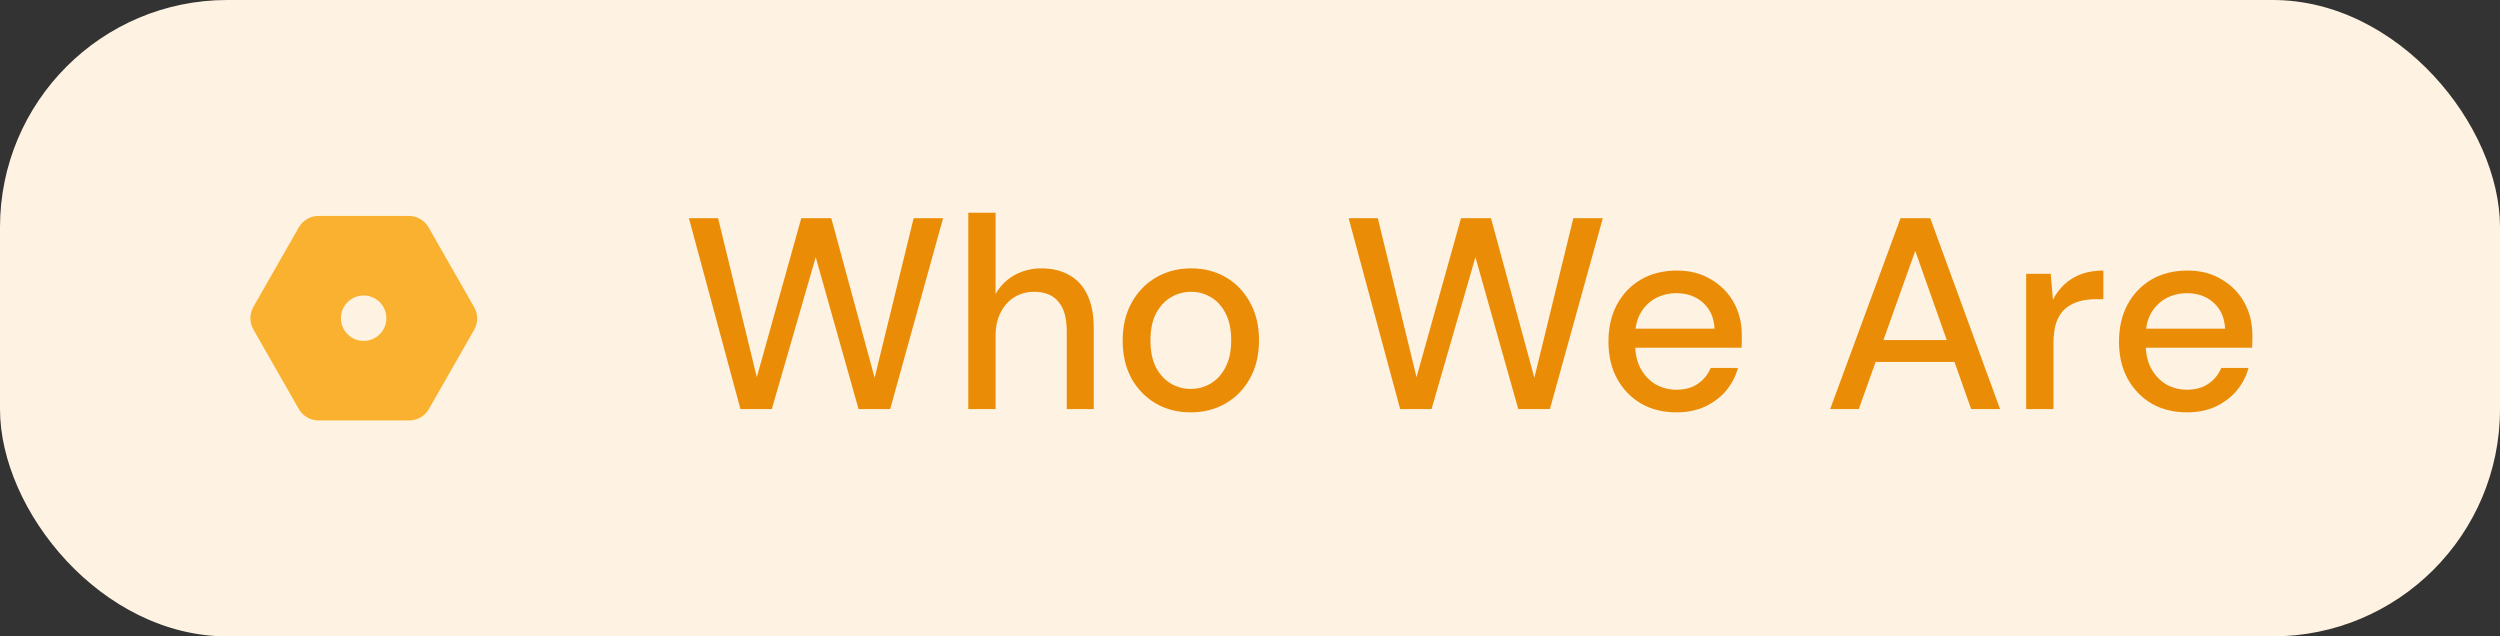 <svg width="220" height="56" viewBox="0 0 220 56" fill="none" xmlns="http://www.w3.org/2000/svg">
<rect x="0" y="0" width="220" height="56" fill="#333333" stroke="none"/>
<rect width="220" height="56" rx="20" fill="#FEF3E2"/>
<path d="M41.71 27L37.71 20C37.536 19.699 37.287 19.449 36.987 19.273C36.688 19.098 36.347 19.004 36 19H28C27.654 19.006 27.316 19.101 27.018 19.276C26.72 19.451 26.473 19.701 26.3 20L22.3 27C22.124 27.304 22.032 27.649 22.032 28C22.032 28.351 22.124 28.696 22.3 29L26.3 36C26.473 36.299 26.72 36.549 27.018 36.724C27.316 36.899 27.654 36.994 28 37H36C36.352 37.001 36.699 36.91 37.004 36.734C37.31 36.558 37.564 36.305 37.74 36L41.74 29C41.911 28.693 41.998 28.347 41.993 27.996C41.988 27.645 41.89 27.301 41.71 27ZM32 30C31.604 30 31.218 29.883 30.889 29.663C30.56 29.443 30.303 29.131 30.152 28.765C30.001 28.4 29.961 27.998 30.038 27.61C30.116 27.222 30.306 26.866 30.586 26.586C30.865 26.306 31.222 26.116 31.61 26.038C31.998 25.961 32.4 26.001 32.765 26.152C33.131 26.304 33.443 26.56 33.663 26.889C33.883 27.218 34 27.604 34 28C34 28.53 33.789 29.039 33.414 29.414C33.039 29.789 32.53 30 32 30Z" fill="#FAB12F"/>
<path d="M65.16 36L60.624 19.2H63.192L66.6 33.192L70.512 19.2H73.152L76.968 33.24L80.4 19.2H82.992L78.336 36H75.552L71.784 22.632L67.92 36H65.16ZM85.21 36V18.72H87.61V25.872C88.01 25.168 88.562 24.616 89.266 24.216C89.986 23.816 90.778 23.616 91.642 23.616C92.602 23.616 93.426 23.816 94.114 24.216C94.802 24.6 95.33 25.184 95.698 25.968C96.066 26.736 96.25 27.704 96.25 28.872V36H93.874V29.112C93.874 27.992 93.634 27.144 93.154 26.568C92.674 25.976 91.962 25.68 91.018 25.68C90.378 25.68 89.802 25.832 89.29 26.136C88.778 26.44 88.37 26.888 88.066 27.48C87.762 28.056 87.61 28.76 87.61 29.592V36H85.21ZM104.769 36.288C103.633 36.288 102.609 36.024 101.697 35.496C100.801 34.968 100.089 34.232 99.561 33.288C99.049 32.328 98.793 31.224 98.793 29.976C98.793 28.696 99.057 27.584 99.585 26.64C100.113 25.68 100.833 24.936 101.745 24.408C102.657 23.88 103.681 23.616 104.817 23.616C105.969 23.616 106.993 23.88 107.889 24.408C108.785 24.936 109.489 25.672 110.001 26.616C110.529 27.56 110.793 28.672 110.793 29.952C110.793 31.232 110.529 32.344 110.001 33.288C109.489 34.232 108.777 34.968 107.865 35.496C106.953 36.024 105.921 36.288 104.769 36.288ZM104.769 34.224C105.425 34.224 106.017 34.064 106.545 33.744C107.089 33.424 107.521 32.952 107.841 32.328C108.177 31.688 108.345 30.896 108.345 29.952C108.345 29.008 108.185 28.224 107.865 27.6C107.545 26.96 107.113 26.48 106.569 26.16C106.041 25.84 105.457 25.68 104.817 25.68C104.177 25.68 103.585 25.84 103.041 26.16C102.497 26.48 102.057 26.96 101.721 27.6C101.401 28.224 101.241 29.008 101.241 29.952C101.241 30.896 101.401 31.688 101.721 32.328C102.057 32.952 102.489 33.424 103.017 33.744C103.561 34.064 104.145 34.224 104.769 34.224ZM123.215 36L118.679 19.2H121.247L124.655 33.192L128.567 19.2H131.207L135.023 33.24L138.455 19.2H141.047L136.391 36H133.607L129.839 22.632L125.975 36H123.215ZM147.519 36.288C146.351 36.288 145.319 36.032 144.423 35.52C143.527 34.992 142.823 34.264 142.311 33.336C141.799 32.408 141.543 31.32 141.543 30.072C141.543 28.824 141.791 27.736 142.287 26.808C142.799 25.864 143.503 25.128 144.399 24.6C145.311 24.072 146.367 23.808 147.567 23.808C148.735 23.808 149.743 24.072 150.591 24.6C151.455 25.112 152.119 25.792 152.583 26.64C153.047 27.488 153.279 28.432 153.279 29.472C153.279 29.632 153.279 29.808 153.279 30C153.279 30.192 153.271 30.392 153.255 30.6H143.319V28.92H150.879C150.831 27.96 150.495 27.2 149.871 26.64C149.247 26.08 148.463 25.8 147.519 25.8C146.879 25.8 146.279 25.944 145.719 26.232C145.175 26.52 144.735 26.944 144.399 27.504C144.063 28.048 143.895 28.744 143.895 29.592V30.264C143.895 31.144 144.063 31.88 144.399 32.472C144.735 33.064 145.175 33.52 145.719 33.84C146.279 34.144 146.879 34.296 147.519 34.296C148.271 34.296 148.903 34.12 149.415 33.768C149.927 33.416 150.303 32.952 150.543 32.376H152.943C152.735 33.128 152.383 33.8 151.887 34.392C151.391 34.968 150.775 35.432 150.039 35.784C149.303 36.12 148.463 36.288 147.519 36.288ZM161.054 36L167.246 19.2H169.862L176.006 36H173.462L168.542 22.08L163.574 36H161.054ZM163.862 31.848L164.51 29.928H172.43L173.078 31.848H163.862ZM178.304 36V24.096H180.464L180.656 26.376C180.928 25.848 181.272 25.392 181.688 25.008C182.104 24.624 182.592 24.328 183.152 24.12C183.728 23.912 184.376 23.808 185.096 23.808V26.328H184.424C183.912 26.328 183.424 26.392 182.96 26.52C182.512 26.648 182.112 26.856 181.76 27.144C181.424 27.432 181.16 27.832 180.968 28.344C180.792 28.84 180.704 29.464 180.704 30.216V36H178.304ZM192.448 36.288C191.28 36.288 190.248 36.032 189.352 35.52C188.456 34.992 187.752 34.264 187.24 33.336C186.728 32.408 186.472 31.32 186.472 30.072C186.472 28.824 186.72 27.736 187.216 26.808C187.728 25.864 188.432 25.128 189.328 24.6C190.24 24.072 191.296 23.808 192.496 23.808C193.664 23.808 194.672 24.072 195.52 24.6C196.384 25.112 197.048 25.792 197.512 26.64C197.976 27.488 198.208 28.432 198.208 29.472C198.208 29.632 198.208 29.808 198.208 30C198.208 30.192 198.2 30.392 198.184 30.6H188.248V28.92H195.808C195.76 27.96 195.424 27.2 194.8 26.64C194.176 26.08 193.392 25.8 192.448 25.8C191.808 25.8 191.208 25.944 190.648 26.232C190.104 26.52 189.664 26.944 189.328 27.504C188.992 28.048 188.824 28.744 188.824 29.592V30.264C188.824 31.144 188.992 31.88 189.328 32.472C189.664 33.064 190.104 33.52 190.648 33.84C191.208 34.144 191.808 34.296 192.448 34.296C193.2 34.296 193.832 34.12 194.344 33.768C194.856 33.416 195.232 32.952 195.472 32.376H197.872C197.664 33.128 197.312 33.8 196.816 34.392C196.32 34.968 195.704 35.432 194.968 35.784C194.232 36.12 193.392 36.288 192.448 36.288Z" fill="#EB8C07"/>
</svg>
